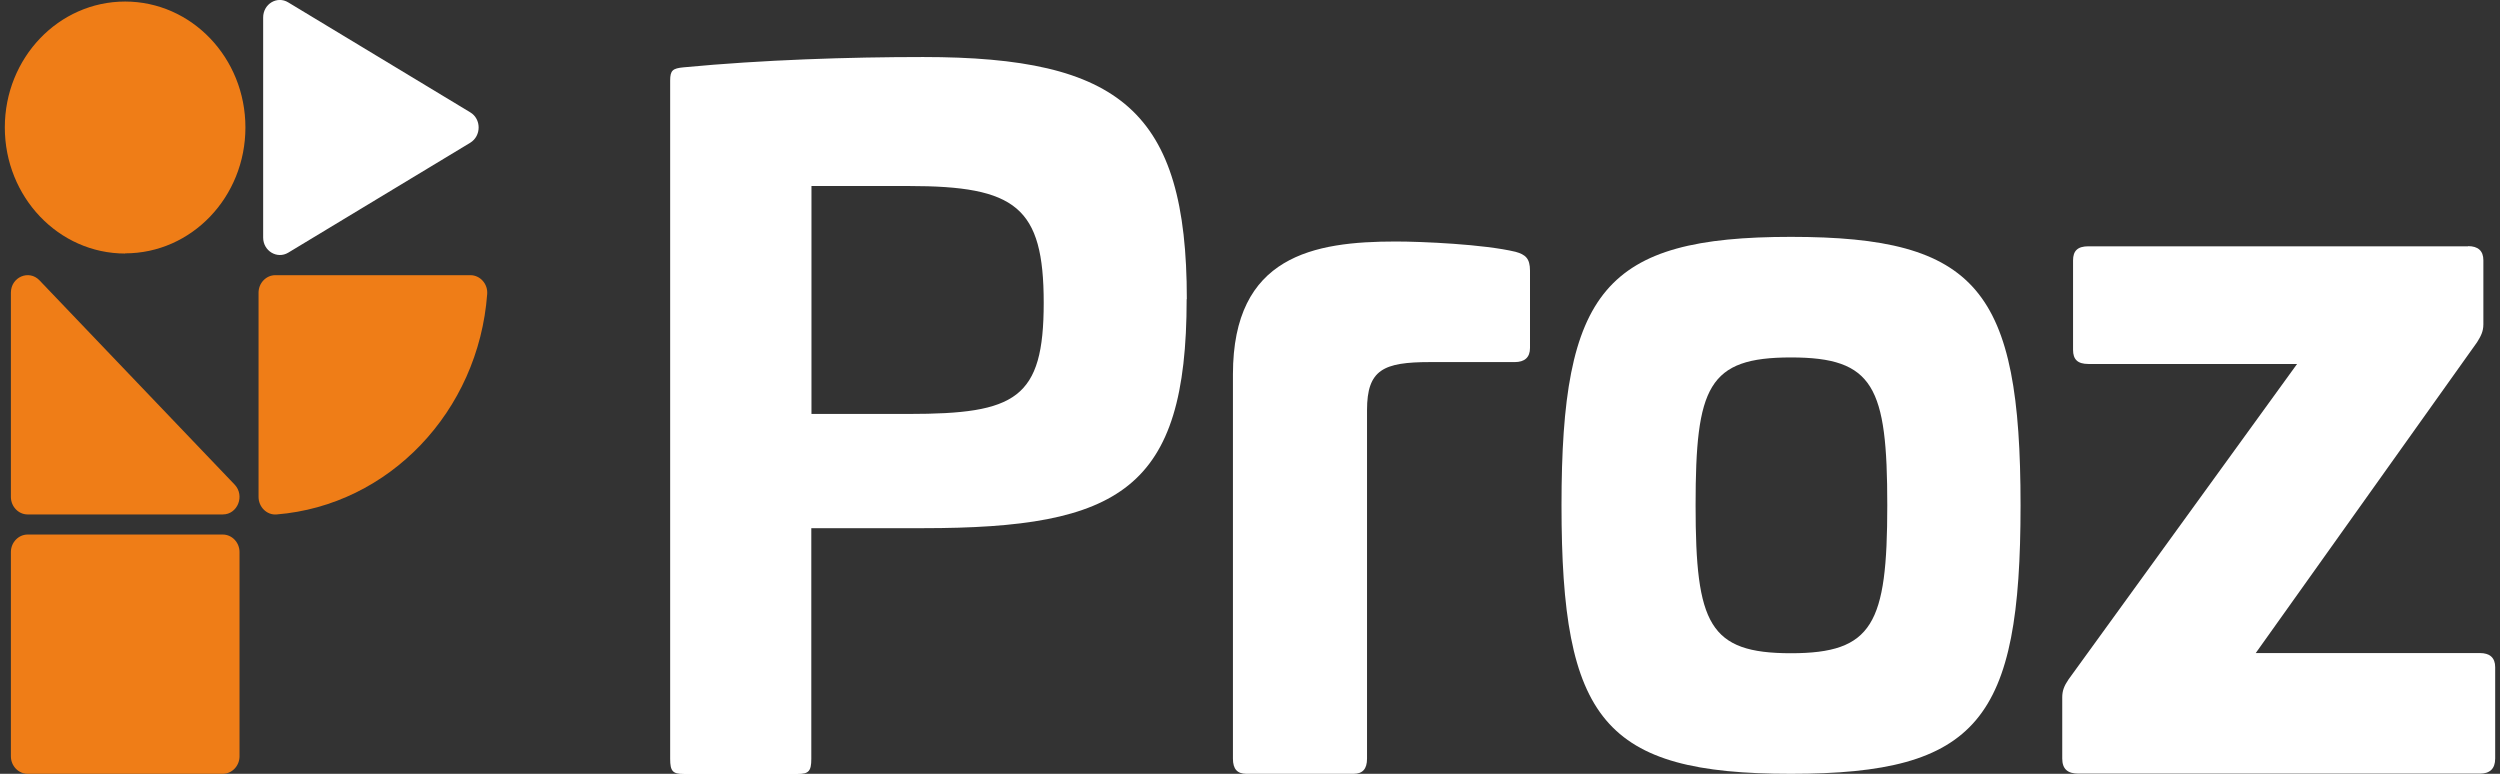 <svg width="126" height="39" viewBox="0 0 126 39" fill="none" xmlns="http://www.w3.org/2000/svg">
<rect x="0" y="0" width="126" height="39" fill="#333333" stroke="none"/>
<g clip-path="url(#clip0_4617_7333)">
<path d="M59.807 15.081C59.807 24.672 56.449 26.62 46.515 26.62H40.89V38.247C40.89 38.861 40.758 39.008 40.212 39.008H34.455C33.909 39.008 33.776 38.87 33.776 38.247V4.06C33.776 3.541 33.909 3.445 34.455 3.393C38.45 3.013 42.801 2.874 46.523 2.874C56.457 2.874 59.816 5.584 59.816 15.072M40.898 9.375V20.863H45.795C51.197 20.863 52.603 20.102 52.603 15.262C52.603 10.423 51.197 9.375 45.795 9.375H40.898Z" fill="white"/>
<path d="M76.384 12.691C76.88 12.83 77.112 13.02 77.112 13.644V17.539C77.112 18.015 76.839 18.249 76.343 18.249H72.074C69.717 18.249 68.898 18.63 68.898 20.673V38.238C68.898 38.758 68.675 39 68.22 39H62.818C62.364 39 62.14 38.766 62.14 38.238V18.864C62.14 12.882 66.226 12.172 70.354 12.172C71.669 12.172 74.796 12.31 76.384 12.691Z" fill="white"/>
<path d="M101.836 25.469C101.836 36.29 99.701 39 90.263 39C80.826 39 78.7 36.29 78.7 25.469C78.7 14.648 80.875 11.938 90.263 11.938C99.652 11.938 101.836 14.596 101.836 25.469ZM85.458 25.469C85.458 31.451 86.136 32.923 90.263 32.923C94.391 32.923 95.119 31.451 95.119 25.469C95.119 19.487 94.441 18.015 90.263 18.015C86.086 18.015 85.458 19.487 85.458 25.469Z" fill="white"/>
<path d="M124.392 12.405C124.889 12.405 125.162 12.639 125.162 13.115V16.345C125.162 16.725 125.021 16.959 124.847 17.245L113.689 32.914H124.988C125.484 32.914 125.757 33.148 125.757 33.624V38.23C125.757 38.749 125.484 38.991 124.988 38.991H104.755C104.209 38.991 103.937 38.758 103.937 38.23V35.148C103.937 34.819 104.028 34.576 104.251 34.247L115.773 18.344H105.252C104.706 18.344 104.482 18.11 104.482 17.634V13.124C104.482 12.648 104.706 12.414 105.252 12.414H124.392V12.405Z" fill="white"/>
<path d="M14.528 0.121L23.701 5.662C24.264 5.999 24.264 6.848 23.701 7.194L14.528 12.734C13.966 13.072 13.263 12.648 13.263 11.973V0.883C13.263 0.199 13.966 -0.225 14.528 0.121Z" fill="white"/>
<path d="M11.228 25.928H1.393C0.93 25.928 0.549 25.53 0.549 25.045V14.752C0.549 13.964 1.459 13.574 1.989 14.128L11.824 24.422C12.353 24.976 11.981 25.928 11.228 25.928Z" fill="#EF7D17"/>
<path d="M11.228 39H1.393C0.93 39 0.549 38.602 0.549 38.117V27.824C0.549 27.339 0.93 26.941 1.393 26.941H11.228C11.691 26.941 12.072 27.339 12.072 27.824V38.117C12.072 38.602 11.691 39 11.228 39Z" fill="#EF7D17"/>
<path d="M6.306 12.778C2.956 12.778 0.243 9.93 0.243 6.423C0.243 2.917 2.956 0.078 6.306 0.078C9.656 0.078 12.369 2.917 12.369 6.423C12.369 9.93 9.656 12.769 6.306 12.769" fill="#EF7D17"/>
<path d="M13.941 25.928C19.599 25.469 24.115 20.742 24.554 14.821C24.595 14.31 24.198 13.869 23.71 13.869H13.875C13.412 13.869 13.031 14.267 13.031 14.752V25.045C13.031 25.556 13.453 25.971 13.941 25.928Z" fill="#EF7D17"/>
</g>
<defs>
<clipPath id="clip0_4617_7333">
<rect width="125.514" height="39" fill="white" transform="translate(0.243)"/>
</clipPath>
</defs>
</svg>
